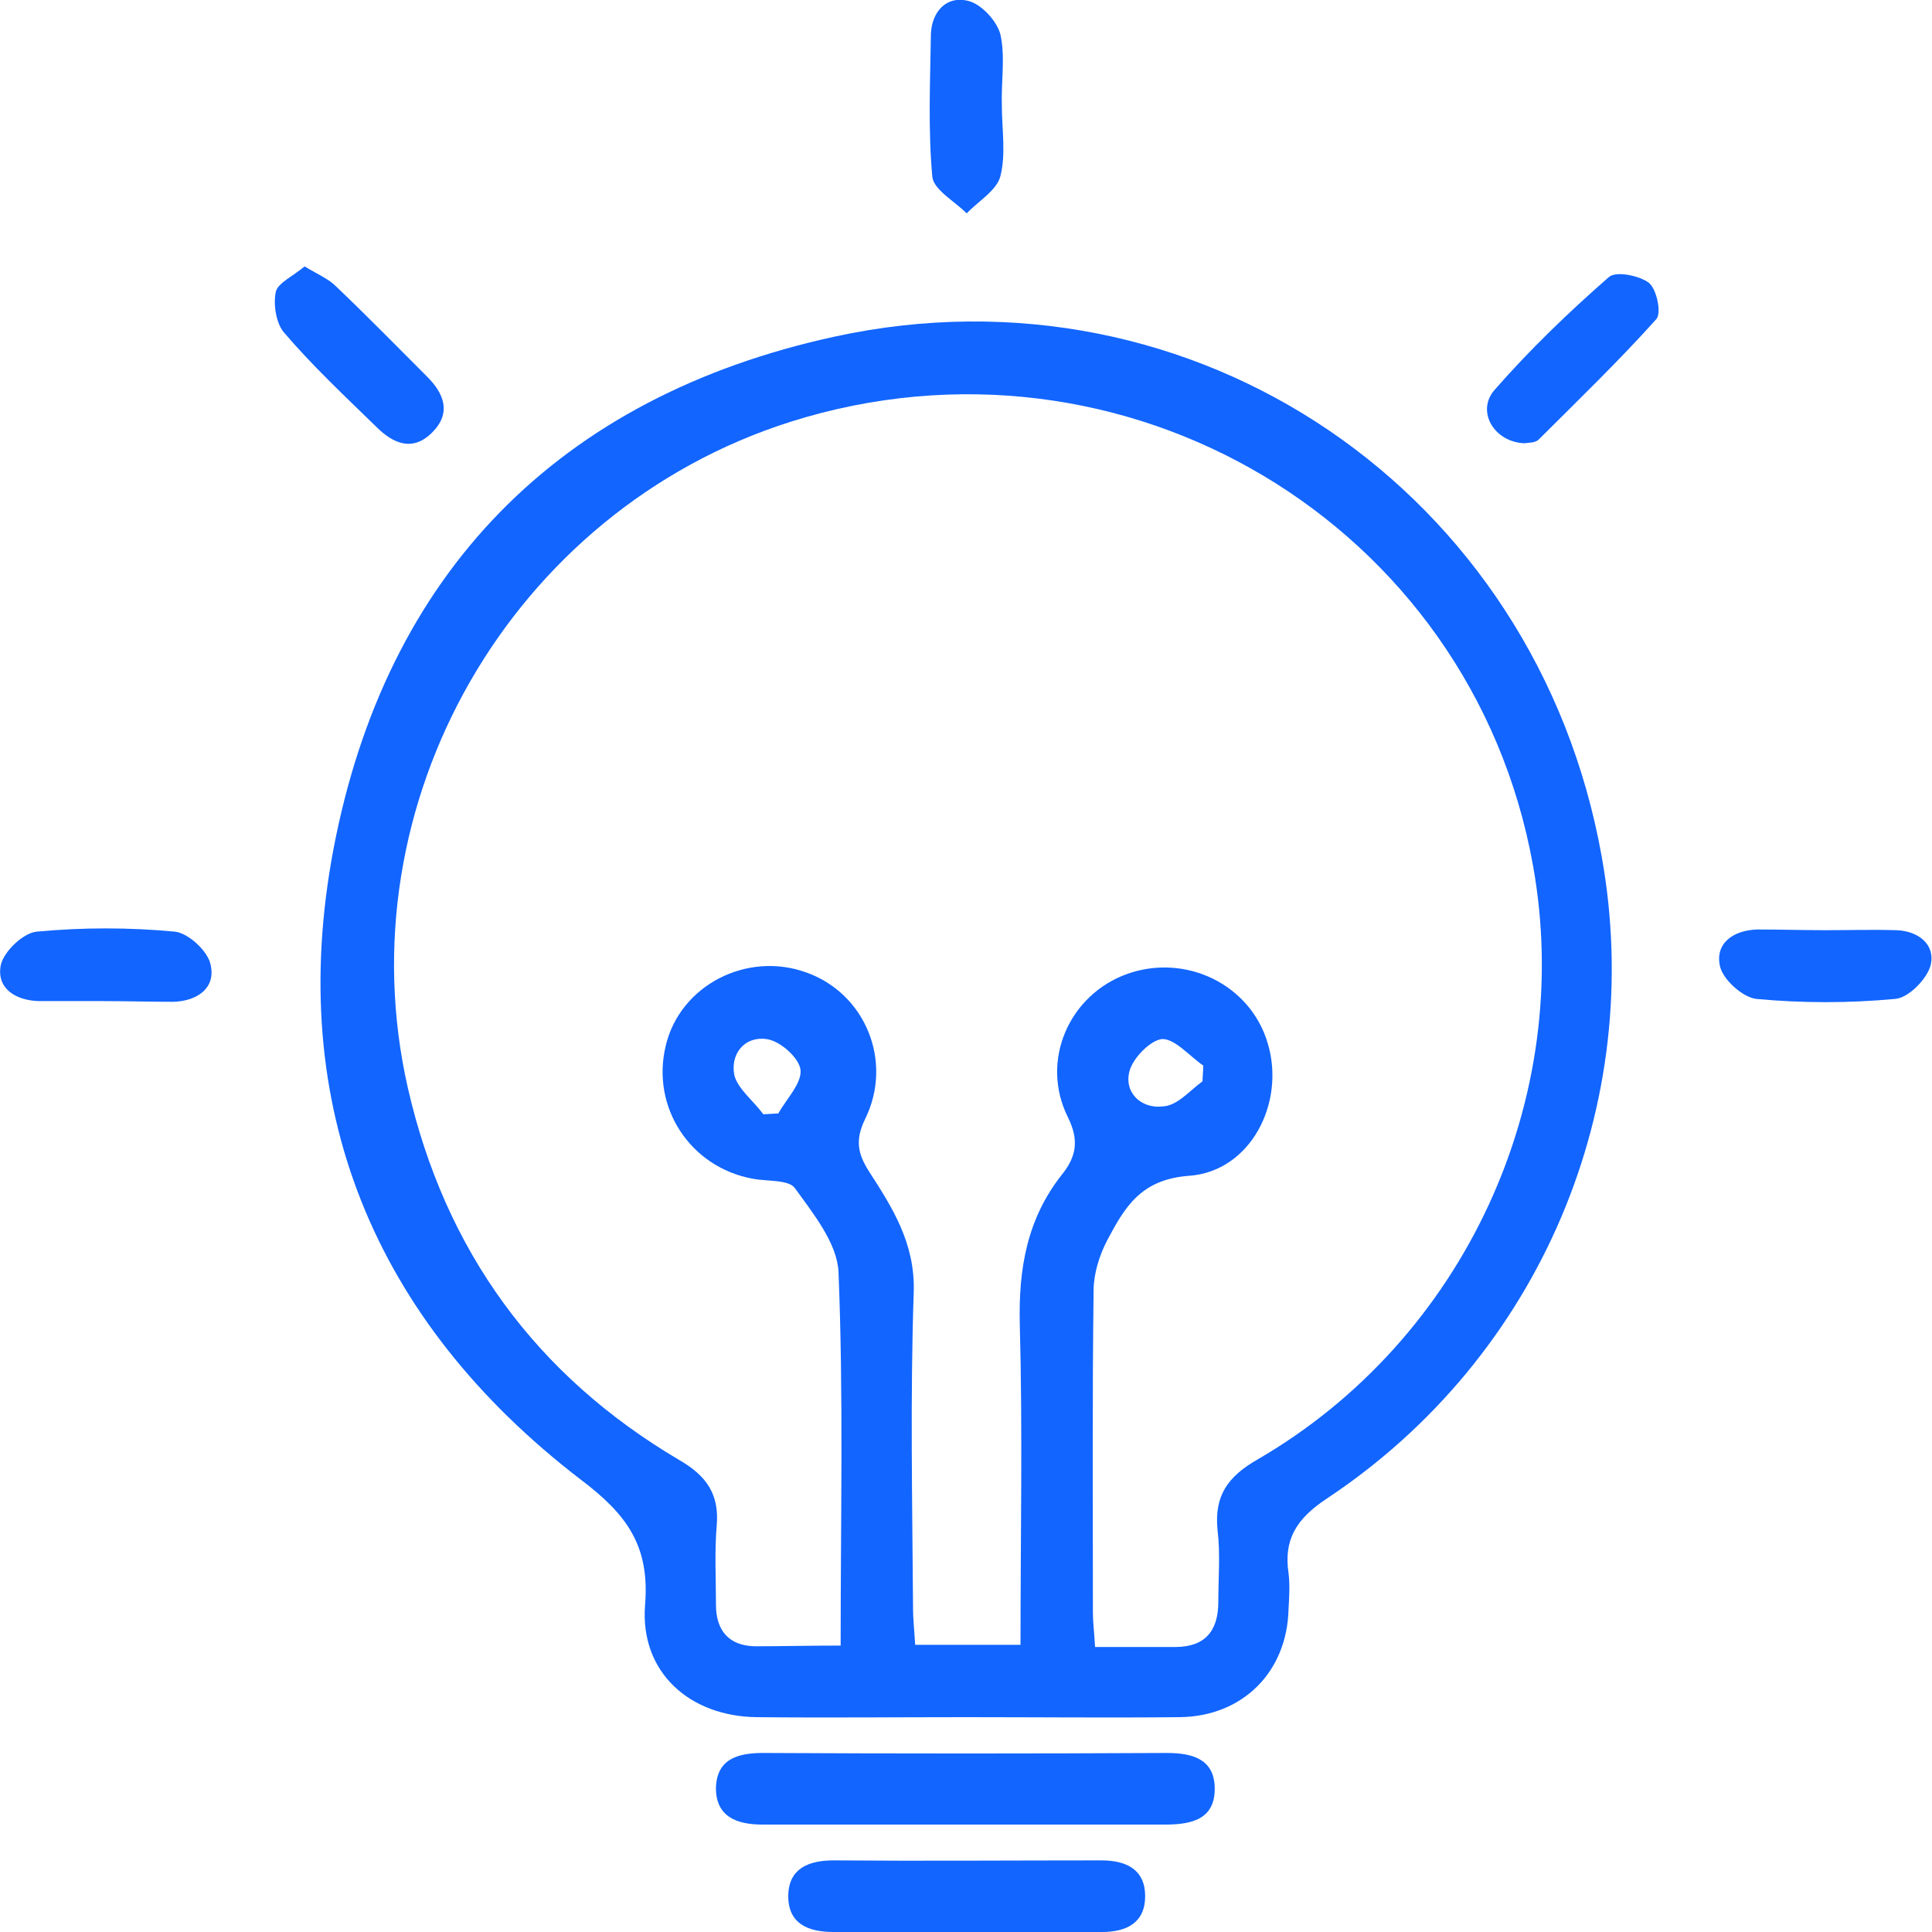 <svg width="60" height="60" viewBox="0 0 60 60" fill="none" xmlns="http://www.w3.org/2000/svg">
<path d="M29.957 53.328C27.799 53.328 25.662 53.351 23.503 53.328C21.411 53.306 19.876 51.927 20.032 49.859C20.187 48.013 19.475 47.035 18.029 45.945C11.597 41.008 8.859 34.337 10.351 26.397C11.975 17.813 17.339 12.32 25.929 10.452C37.101 8.028 47.717 15.256 49.742 26.598C51.122 34.27 47.873 42.12 41.196 46.546C40.261 47.168 39.861 47.813 40.017 48.858C40.061 49.214 40.039 49.592 40.017 49.97C39.972 51.927 38.592 53.306 36.634 53.328C34.408 53.351 32.183 53.328 29.957 53.328ZM26.107 51.105C26.107 47.124 26.196 43.299 26.04 39.496C25.996 38.606 25.261 37.695 24.683 36.894C24.483 36.627 23.815 36.694 23.37 36.605C21.433 36.249 20.209 34.381 20.677 32.468C21.122 30.601 23.192 29.533 25.039 30.2C26.864 30.845 27.754 32.958 26.864 34.759C26.552 35.404 26.641 35.827 26.975 36.36C27.709 37.495 28.422 38.606 28.377 40.119C28.266 43.365 28.333 46.635 28.355 49.904C28.355 50.304 28.399 50.682 28.422 51.082C29.557 51.082 30.58 51.082 31.693 51.082C31.693 47.724 31.76 44.433 31.671 41.142C31.626 39.407 31.893 37.85 32.984 36.471C33.429 35.916 33.518 35.404 33.162 34.692C32.294 32.935 33.206 30.89 35.009 30.245C36.834 29.6 38.837 30.578 39.371 32.402C39.928 34.248 38.837 36.383 36.923 36.516C35.41 36.627 34.92 37.517 34.386 38.517C34.141 38.984 33.963 39.563 33.963 40.074C33.919 43.41 33.941 46.746 33.941 50.082C33.941 50.393 33.986 50.727 34.008 51.149C34.876 51.149 35.677 51.149 36.5 51.149C37.413 51.149 37.836 50.66 37.836 49.748C37.836 49.014 37.902 48.258 37.813 47.524C37.702 46.457 38.125 45.856 39.06 45.322C45.491 41.586 48.919 34.114 47.606 26.864C45.692 16.256 34.898 9.83 24.549 13.099C15.87 15.856 10.662 24.952 12.665 33.781C13.822 38.851 16.649 42.721 21.1 45.345C21.945 45.834 22.346 46.412 22.257 47.391C22.19 48.191 22.235 49.014 22.235 49.837C22.235 50.638 22.635 51.105 23.436 51.127C24.26 51.127 25.106 51.105 26.107 51.105ZM23.704 34.603C23.859 34.603 24.015 34.581 24.171 34.581C24.416 34.136 24.905 33.647 24.861 33.225C24.816 32.847 24.215 32.313 23.793 32.268C23.125 32.179 22.658 32.735 22.813 33.425C22.947 33.847 23.414 34.203 23.704 34.603ZM37.346 33.581C37.346 33.425 37.368 33.269 37.368 33.091C36.945 32.802 36.5 32.268 36.1 32.268C35.744 32.291 35.187 32.847 35.076 33.269C34.898 33.959 35.477 34.448 36.122 34.359C36.567 34.337 36.945 33.87 37.346 33.581Z" fill="#1265FF"/>
<path d="M30.001 56.664C27.887 56.664 25.795 56.664 23.681 56.664C22.88 56.664 22.234 56.42 22.234 55.53C22.257 54.618 22.924 54.44 23.703 54.44C27.887 54.462 32.071 54.462 36.233 54.44C37.012 54.44 37.702 54.618 37.724 55.508C37.746 56.486 37.034 56.664 36.188 56.664C34.141 56.664 32.071 56.664 30.001 56.664Z" fill="#1265FF"/>
<path d="M29.978 60C28.62 60 27.241 60 25.883 60C25.082 60 24.459 59.733 24.481 58.844C24.503 58.021 25.126 57.776 25.883 57.776C28.665 57.798 31.425 57.776 34.207 57.776C34.986 57.776 35.564 58.065 35.564 58.888C35.564 59.711 34.986 60 34.229 60C32.782 60 31.38 60 29.978 60Z" fill="#1265FF"/>
<path d="M9.459 8.273C9.86 8.517 10.194 8.651 10.438 8.896C11.395 9.807 12.33 10.764 13.265 11.698C13.799 12.231 14.021 12.832 13.421 13.432C12.82 14.033 12.219 13.788 11.685 13.254C10.705 12.298 9.704 11.364 8.814 10.319C8.569 10.03 8.48 9.429 8.569 9.051C8.636 8.784 9.125 8.562 9.459 8.273Z" fill="#1265FF"/>
<path d="M47.359 13.766C46.402 13.743 45.824 12.765 46.425 12.098C47.515 10.852 48.717 9.696 49.963 8.606C50.186 8.406 50.92 8.562 51.209 8.784C51.454 8.984 51.61 9.741 51.432 9.918C50.275 11.208 49.029 12.409 47.804 13.632C47.693 13.766 47.448 13.743 47.359 13.766Z" fill="#1265FF"/>
<path d="M31.113 3.269C31.113 4.003 31.246 4.781 31.068 5.471C30.957 5.915 30.378 6.249 30.022 6.627C29.644 6.249 28.998 5.893 28.954 5.493C28.82 4.025 28.887 2.557 28.91 1.067C28.932 0.378 29.377 -0.133 30.044 0.022C30.467 0.111 30.957 0.645 31.068 1.067C31.224 1.757 31.09 2.535 31.113 3.269Z" fill="#1265FF"/>
<path d="M3.183 31.09C2.516 31.09 1.848 31.09 1.203 31.09C0.468 31.067 -0.11 30.689 0.023 29.978C0.112 29.555 0.713 28.977 1.136 28.933C2.56 28.799 4.007 28.799 5.431 28.933C5.854 28.977 6.477 29.555 6.544 29.978C6.7 30.689 6.121 31.09 5.387 31.112C4.652 31.112 3.918 31.09 3.183 31.09Z" fill="#1265FF"/>
<path d="M56.686 28.888C57.42 28.888 58.155 28.866 58.889 28.888C59.579 28.91 60.113 29.333 59.957 29.978C59.846 30.4 59.267 31.001 58.844 31.023C57.42 31.156 55.974 31.156 54.549 31.023C54.126 30.979 53.503 30.423 53.414 30C53.258 29.288 53.837 28.888 54.572 28.866C55.284 28.866 55.996 28.888 56.686 28.888Z" fill="#1265FF"/>
</svg>
